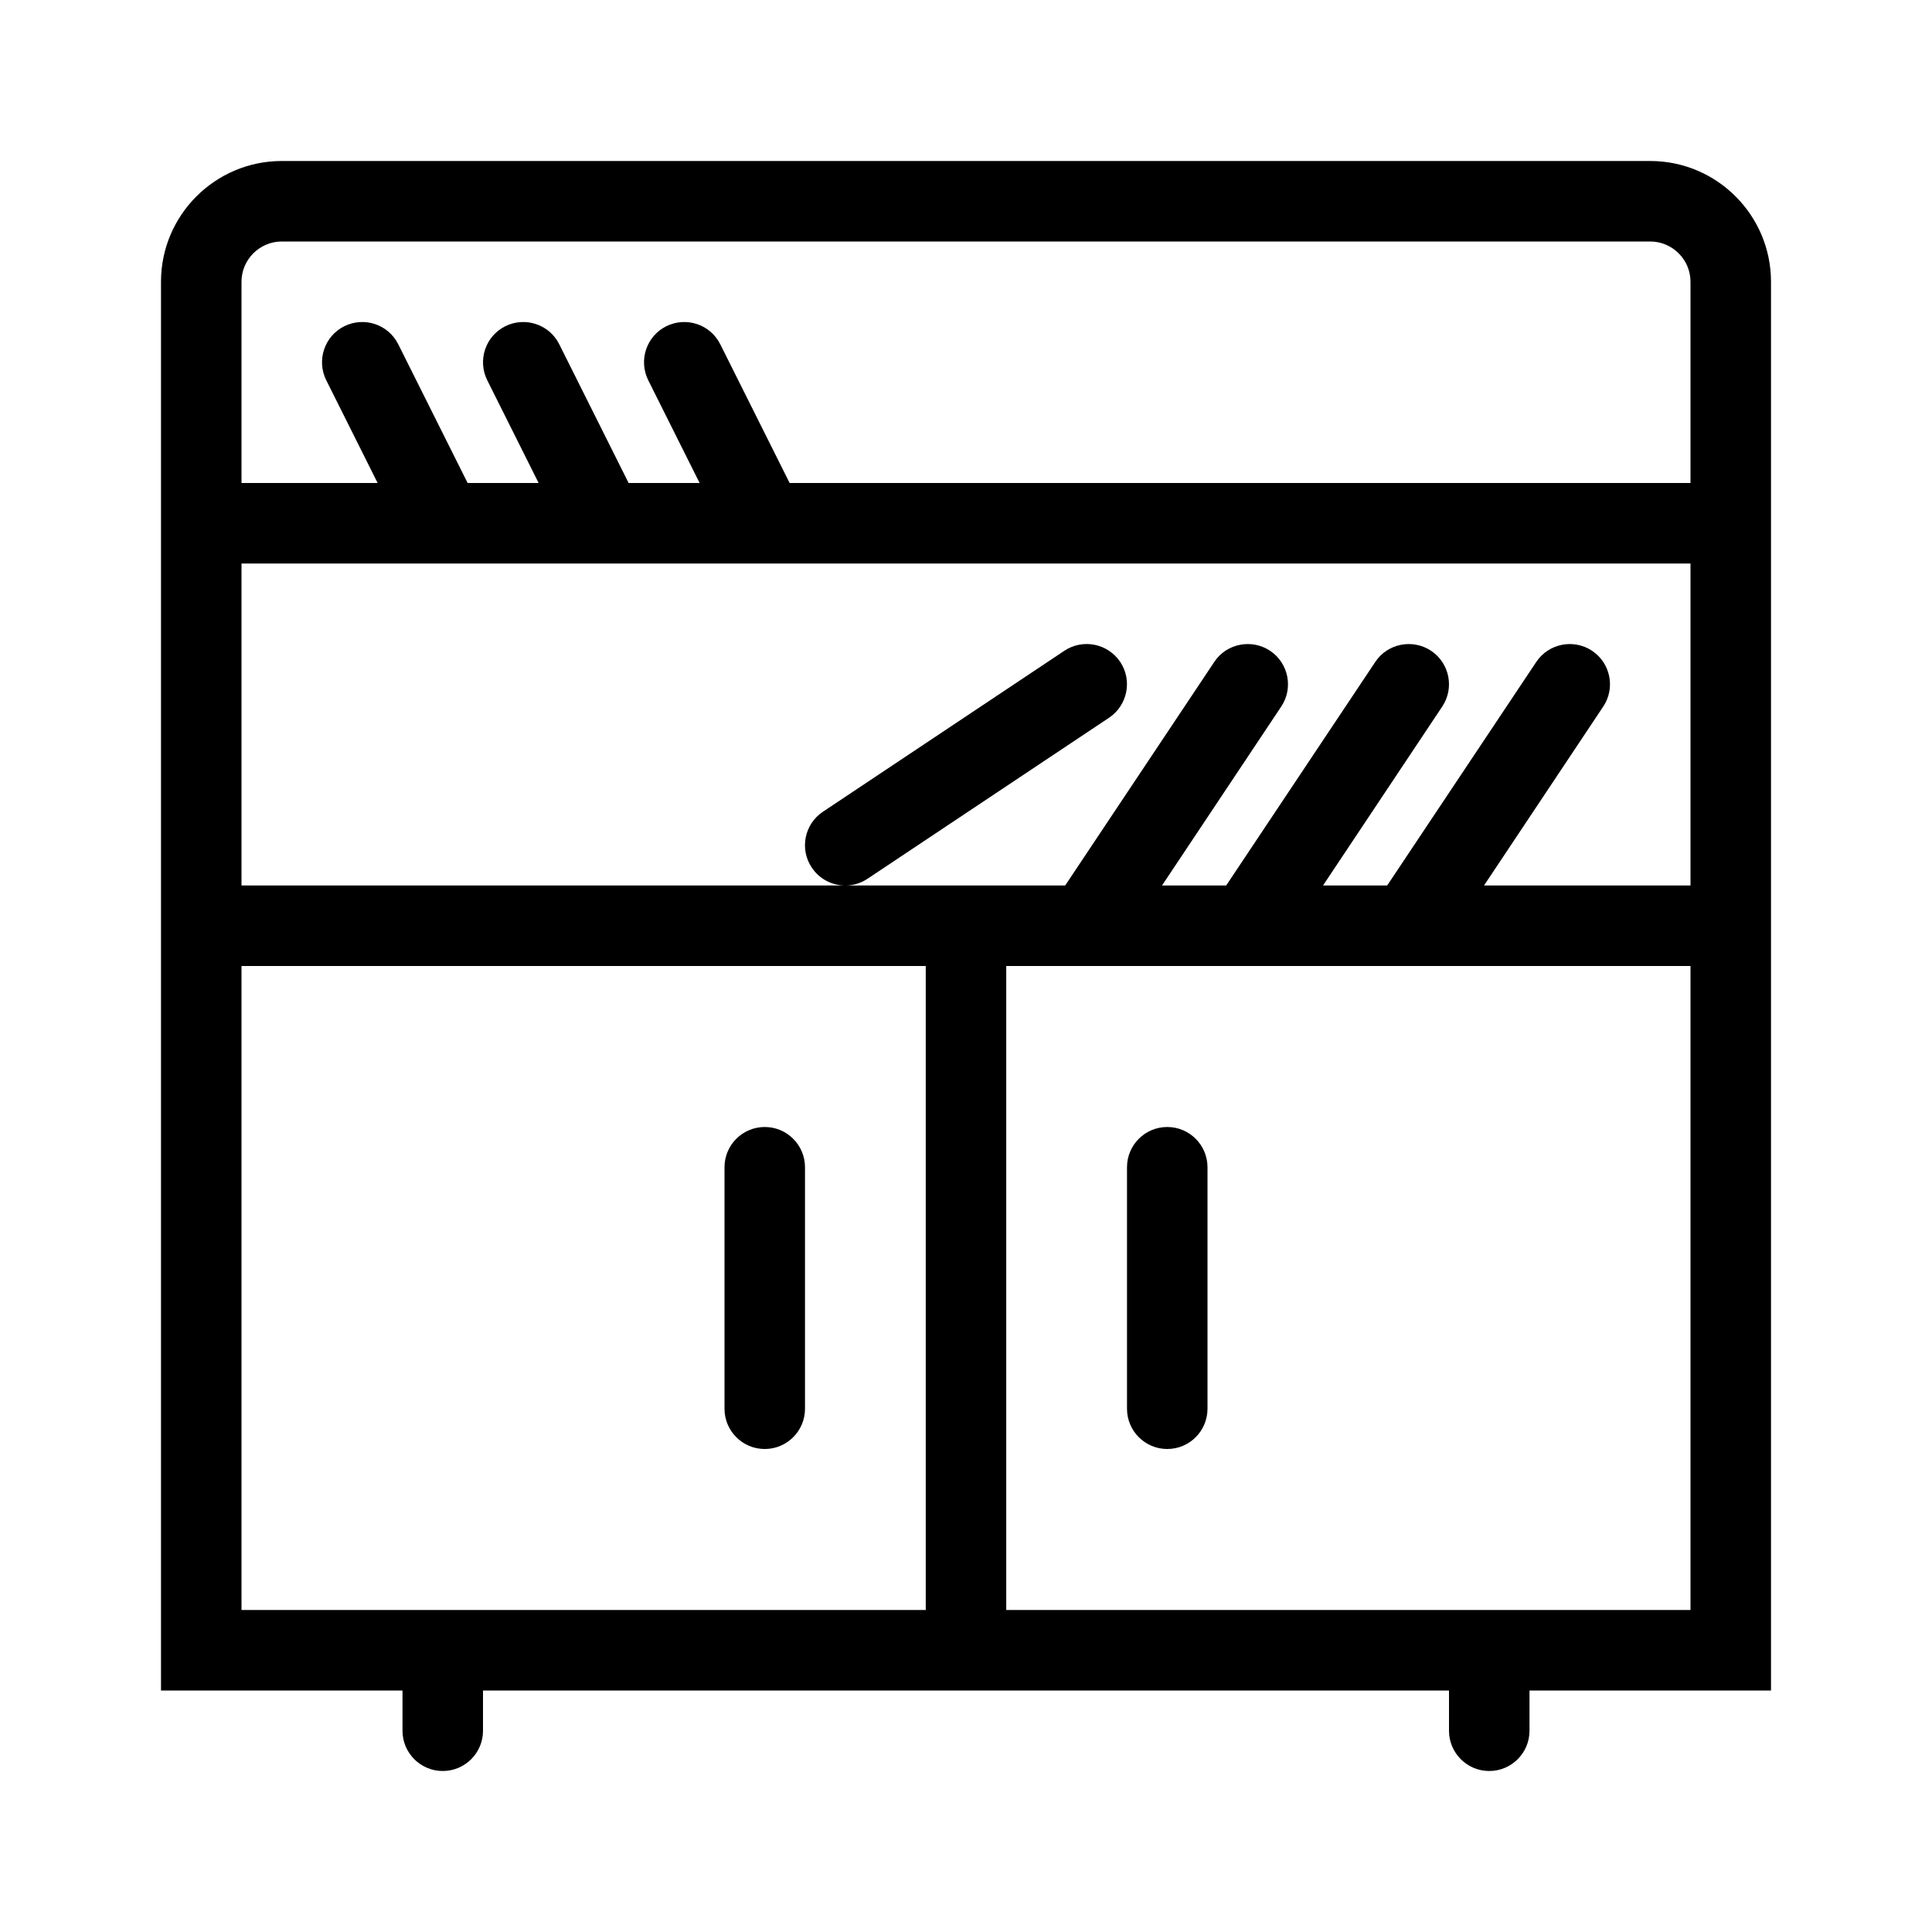 <?xml version="1.0" encoding="UTF-8"?>
<svg width="24px" height="24px"  version="1.1" xmlns="http://www.w3.org/2000/svg" xmlns:xlink="http://www.w3.org/1999/xlink">
    <!-- Generator: Sketch 52.6 (67491) - http://www.bohemiancoding.com/sketch -->
    <title>Universe/ic_furnitures_thematic</title>
    <desc>Created with Sketch.</desc>
    <g id="Universe/ic_furnitures_thematic" stroke="none" stroke-width="1" fill="none" fill-rule="evenodd">
        <path d="M10.5,11 L13.232,11 L15.084,8.223 C15.237,7.992 15.549,7.933 15.777,8.084 C16.007,8.237 16.069,8.548 15.916,8.777 L14.435,11 L15.232,11 L17.084,8.223 C17.237,7.992 17.55,7.933 17.777,8.084 C18.007,8.237 18.069,8.548 17.916,8.777 L16.435,11 L17.232,11 L19.084,8.223 C19.238,7.992 19.55,7.933 19.777,8.084 C20.007,8.237 20.069,8.548 19.916,8.777 L18.435,11 L21,11 L21,7 L3,7 L3,11 L10.5,11 C10.595,11 10.692,10.973 10.777,10.916 L13.777,8.916 C14.006,8.763 14.069,8.452 13.916,8.223 C13.761,7.992 13.45,7.932 13.222,8.084 L10.222,10.084 C9.993,10.237 9.93,10.548 10.084,10.777 C10.18,10.922 10.339,11 10.5,11 Z M12.5,20 L21,20 L21,12 L12.5,12 L12.5,20 Z M3,20 L11.5,20 L11.5,12 L3,12 L3,20 Z M3.5,3 C3.225,3 3,3.225 3,3.5 L3,6 L4.691,6 L4.053,4.724 C3.93,4.477 4.029,4.177 4.276,4.053 C4.523,3.93 4.823,4.029 4.947,4.276 L5.809,6 L6.691,6 L6.053,4.724 C5.93,4.477 6.029,4.177 6.276,4.053 C6.524,3.93 6.823,4.029 6.947,4.276 L7.809,6 L8.691,6 L8.053,4.724 C7.93,4.477 8.029,4.177 8.276,4.053 C8.524,3.93 8.823,4.029 8.947,4.276 L9.809,6 L21,6 L21,3.5 C21,3.225 20.775,3 20.5,3 L3.5,3 Z M22,3.5 L22,21 L19,21 L19,21.5 C19,21.776 18.776,22 18.5,22 C18.224,22 18,21.776 18,21.5 L18,21 L6,21 L6,21.5 C6,21.776 5.776,22 5.5,22 C5.224,22 5,21.776 5,21.5 L5,21 L2,21 L2,3.5 C2,2.673 2.673,2 3.5,2 L20.5,2 C21.327,2 22,2.673 22,3.5 Z M14.5,14 C14.776,14 15,14.224 15,14.5 L15,17.5 C15,17.776 14.776,18 14.5,18 C14.224,18 14,17.776 14,17.5 L14,14.5 C14,14.224 14.224,14 14.5,14 Z M9.5,18 C9.224,18 9,17.776 9,17.5 L9,14.5 C9,14.224 9.224,14 9.5,14 C9.776,14 10,14.224 10,14.5 L10,17.5 C10,17.776 9.776,18 9.5,18 Z" id="ic_furnitures_thematic" fill="currentColor"></path>
        <rect id="Padding" x="0" y="0" width="24" height="24"></rect>
    </g>
</svg>
